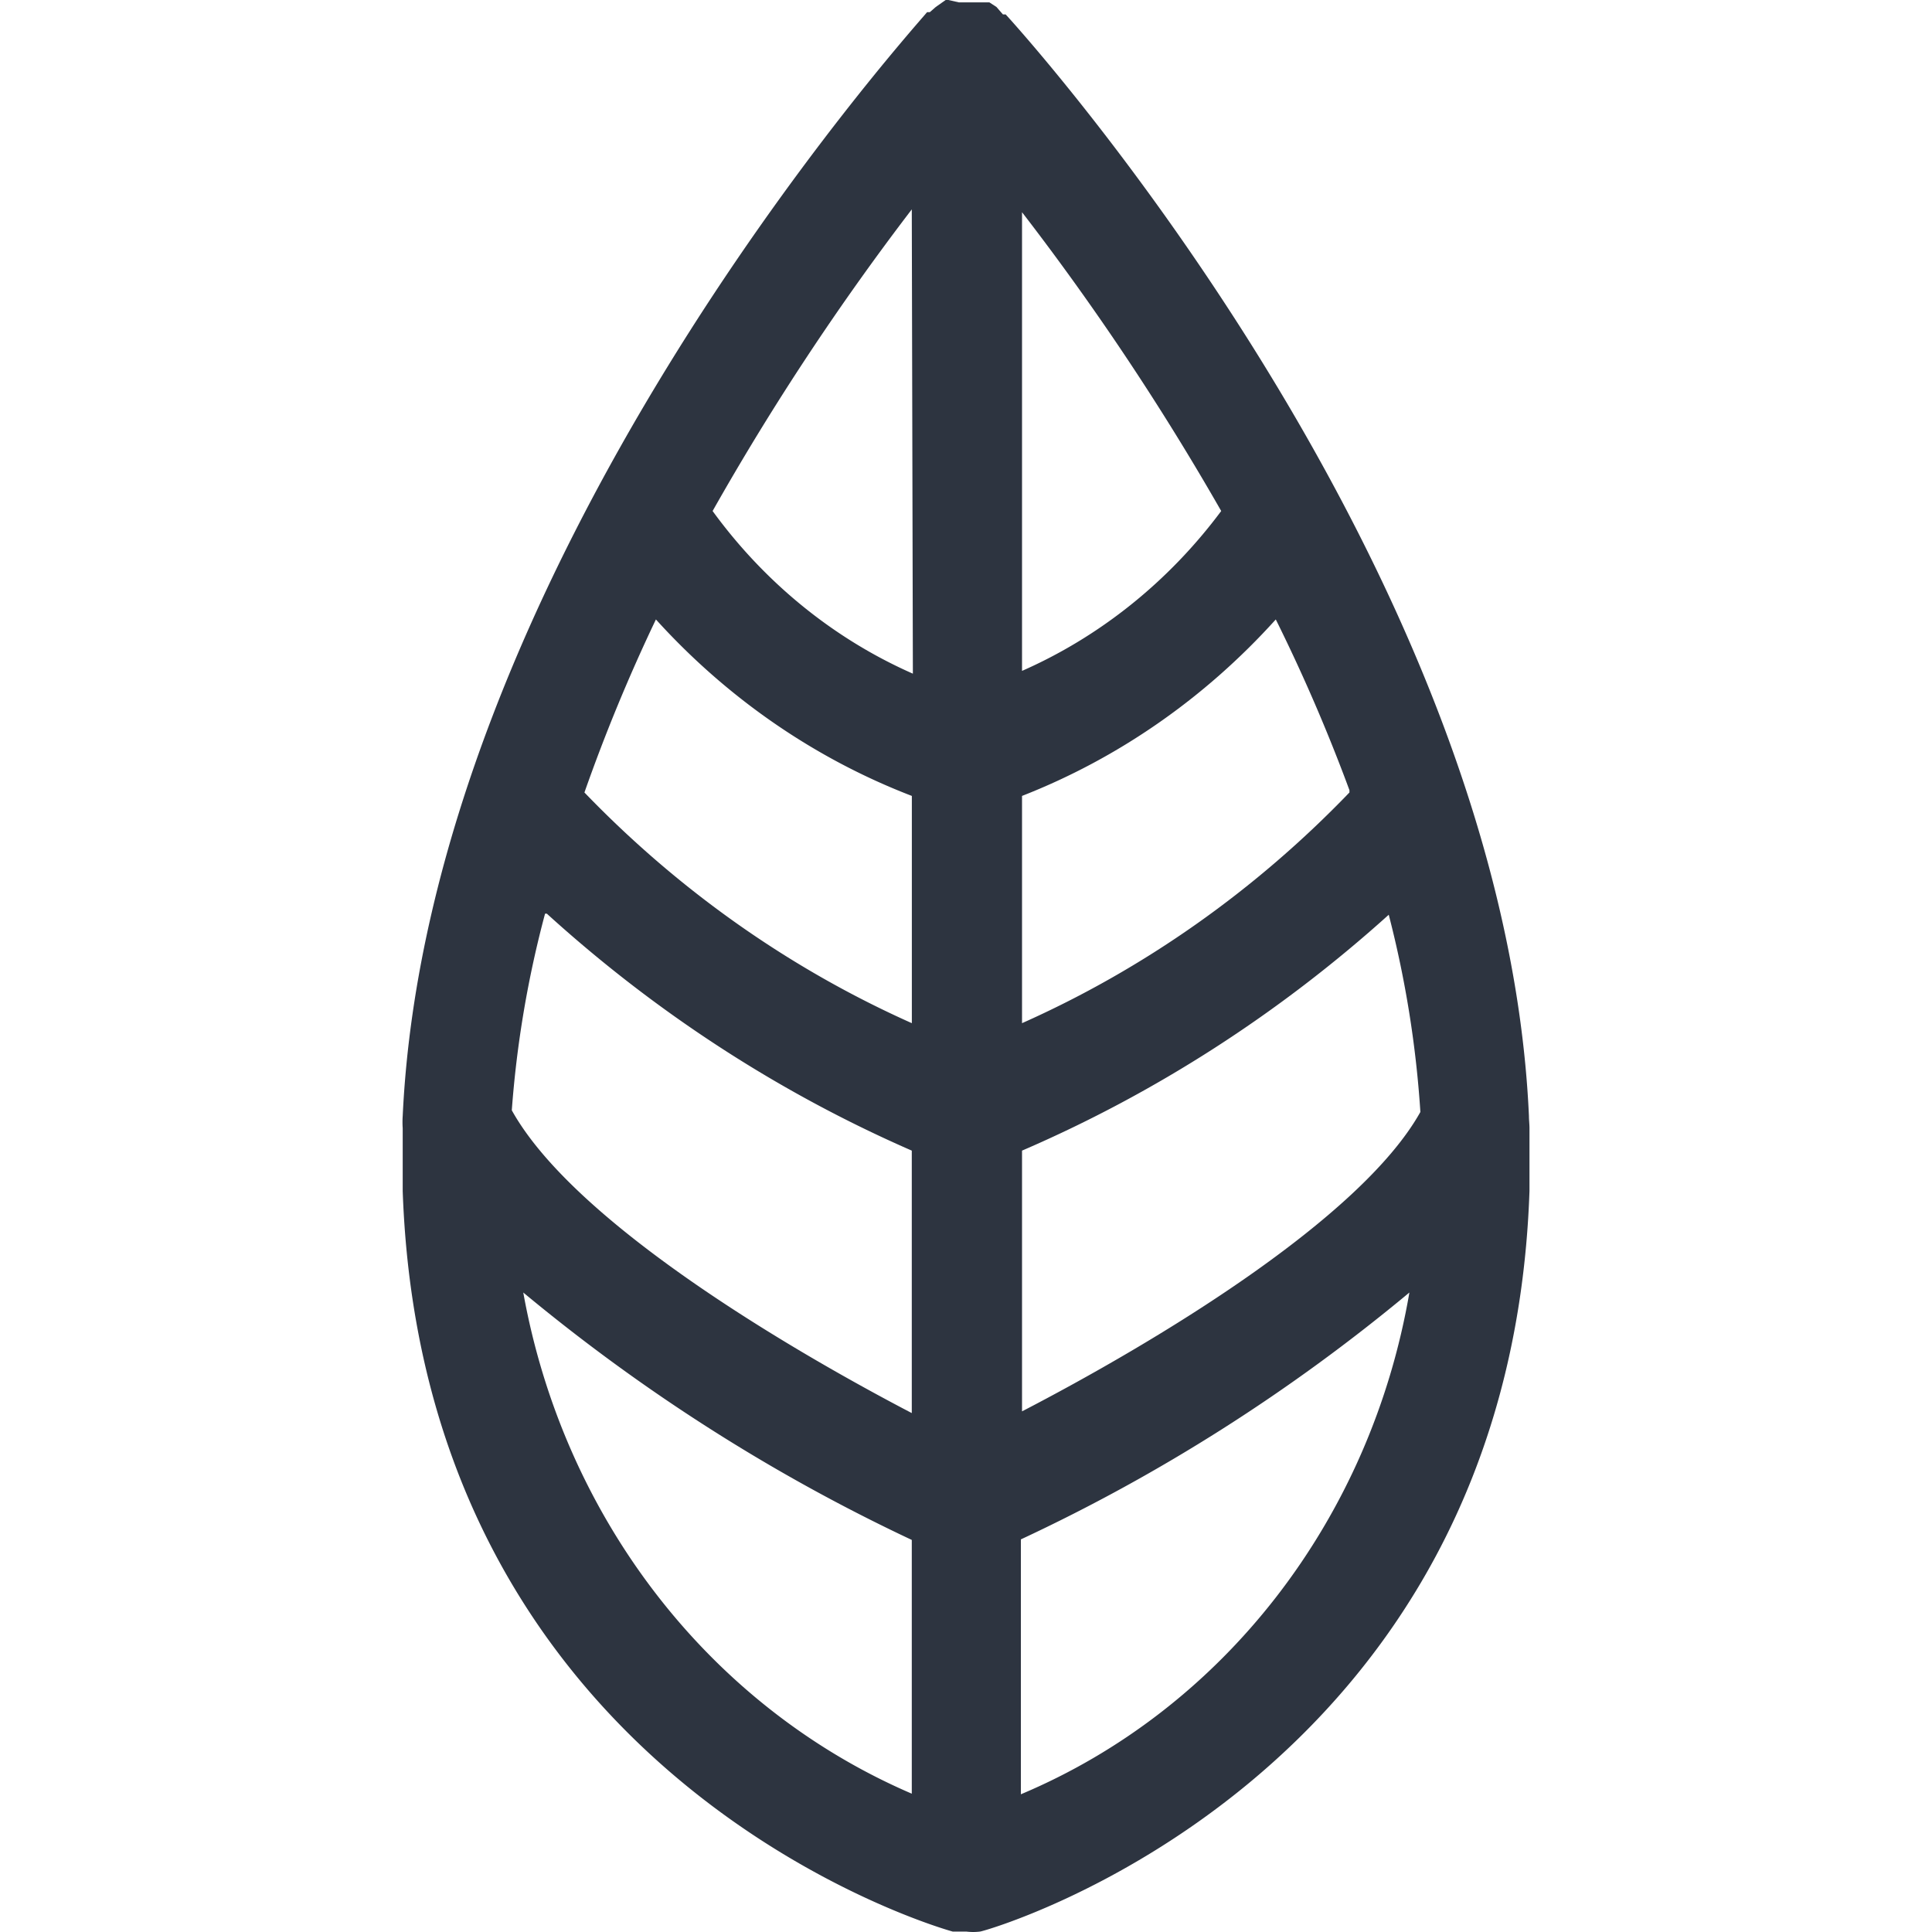 <svg width="32" height="32" viewBox="0 0 32 32" fill="none" xmlns="http://www.w3.org/2000/svg"><path d="M25.324 18.485C24.918 9.41 17.009.621 16.657.239h-.045l-.108-.124-.117-.076h-.506L15.708 0h-.045l-.163.115-.099.086h-.045C15.003.621 7.095 9.419 6.67 18.485a1.495 1.495 0 0 0 0 .201v1.041c.344 9.84 9.038 12.247 9.11 12.266h.226a.919.919 0 0 0 .226 0c.081 0 8.767-2.474 9.101-12.266v-1.041c0-.067-.009-.134-.009-.201ZM9.056 15.132c1.805 1.64 3.846 2.965 6.046 3.926v4.347c-2.214-1.156-5.622-3.21-6.625-5.015a17.58 17.58 0 0 1 .551-3.257h.027Zm1.808-4.872c1.182 1.305 2.632 2.305 4.239 2.923v3.764c-2.019-.901-3.859-2.197-5.423-3.821a28.866 28.866 0 0 1 1.184-2.866Zm11.487 2.866c-1.563 1.625-3.403 2.921-5.423 3.821v-3.764c1.593-.623 3.031-1.623 4.203-2.923.456.918.863 1.862 1.22 2.828v.038Zm-5.423-1.968V3.515a43.227 43.227 0 0 1 3.299 4.949c-.872 1.171-2.014 2.086-3.317 2.656l.018.038Zm0 12.266v-4.366c2.208-.952 4.259-2.271 6.074-3.907a17.565 17.565 0 0 1 .524 3.267c-.994 1.777-4.402 3.821-6.616 4.968l.018.038Zm-1.808-12.266c-1.309-.577-2.452-1.506-3.317-2.694a43.263 43.263 0 0 1 3.299-4.996l.018 7.69Zm-6.453 10.25c1.977 1.642 4.138 3.018 6.435 4.098v4.203c-1.643-.706-3.093-1.835-4.217-3.285-1.124-1.45-1.887-3.175-2.218-5.016Zm8.242 8.311V25.497c2.299-1.072 4.461-2.446 6.435-4.089-.317 1.849-1.075 3.582-2.2 5.035-1.126 1.454-2.583 2.581-4.235 3.276Z" fill="#2D3440"/></svg>